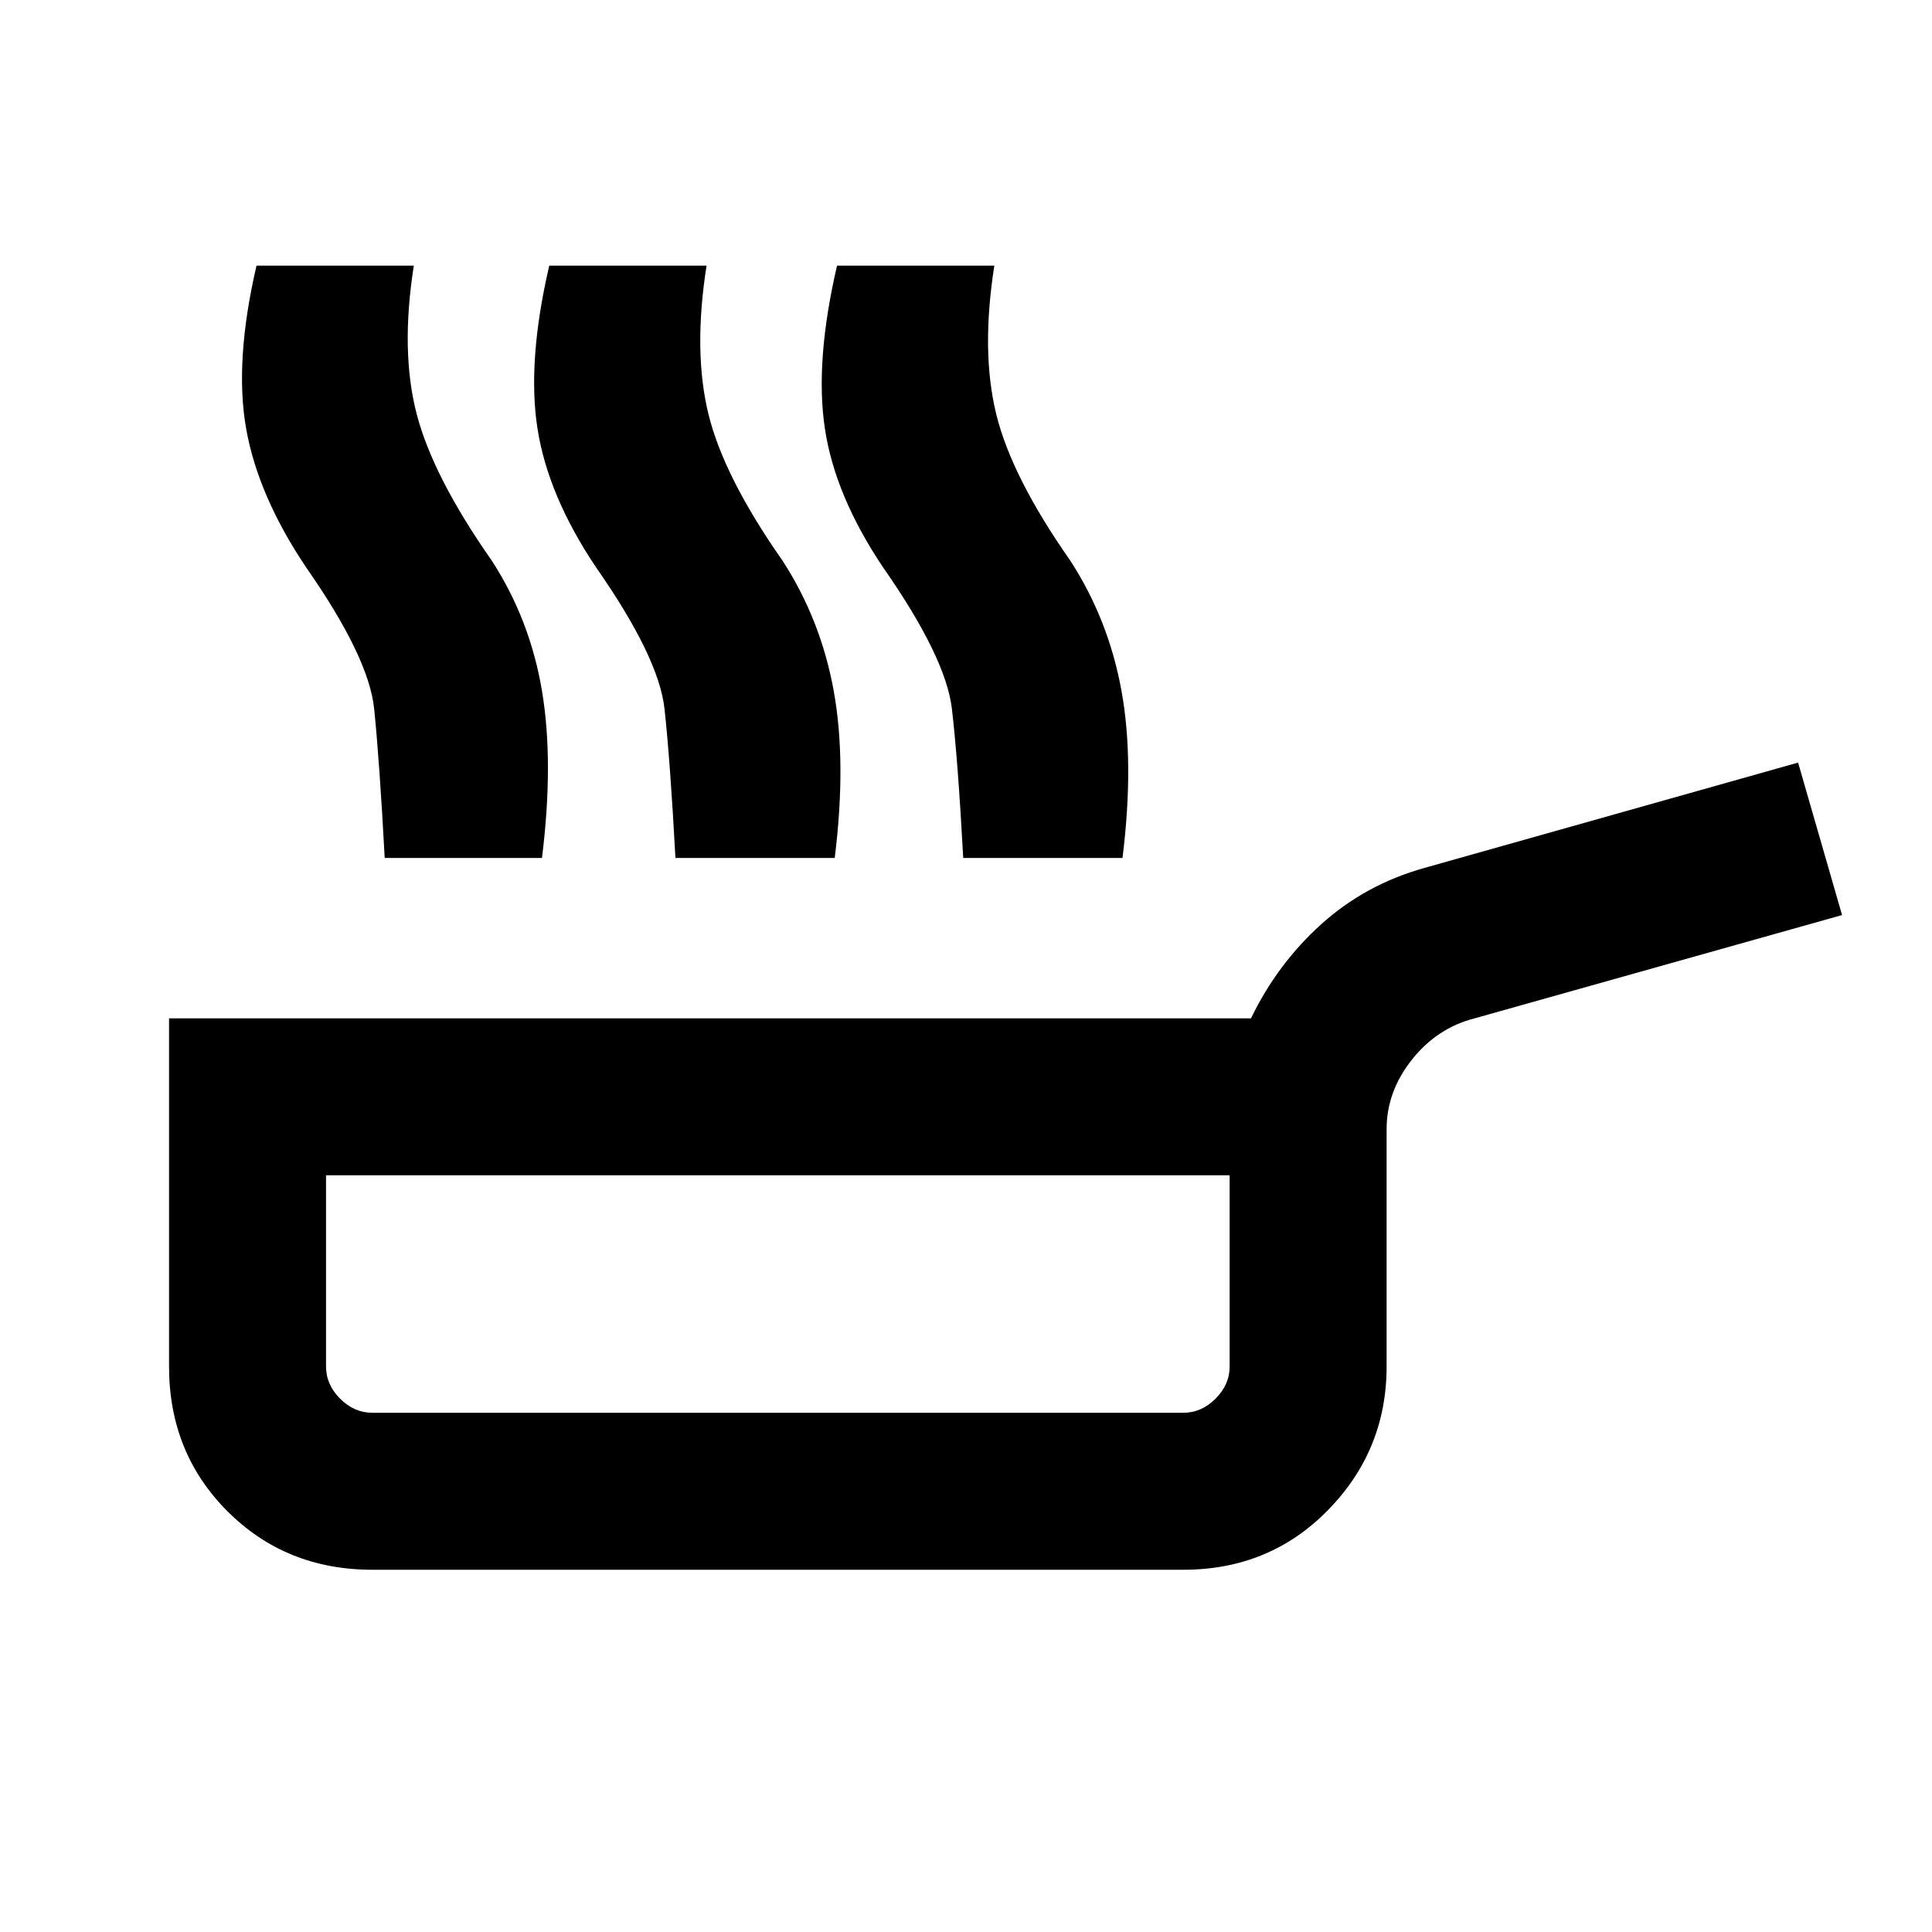 <svg xmlns="http://www.w3.org/2000/svg" height="20" viewBox="0 -960 960 960" width="20"><path d="M191.16-533.69q-2.62-48.46-5.24-74.08-2.61-25.61-33.76-70.23-23.93-35.61-29.85-69-5.92-33.38 5.15-81h78.16q-6.7 42.69 1.46 73.85 8.15 31.15 37.31 72.77 18.99 29.3 24.92 64.69 5.92 35.38 0 83h-78.15Zm144.46 0q-2.62-48.46-5.43-74.08-2.8-25.61-33.96-70.23-23.92-35.61-29.15-69-5.23-33.38 5.84-81h78.16q-6.7 42.69.96 73.85 7.65 31.15 36.81 72.77 19 29.3 25.42 64.69 6.42 35.38.5 83h-79.15Zm143 0Q476-582.15 473-607.77q-3-25.61-34.15-70.23-23.93-35.61-28.96-69-5.04-33.38 6.03-81h78.16q-6.7 42.69.96 73.85 7.65 31.15 36.81 72.77 19 29.3 25.42 64.69 6.42 35.38.5 83h-79.15ZM185-180q-42.92 0-71.96-29.04Q84-238.08 84-281v-173h537.62q13.07-27.08 34.96-46.81 21.88-19.73 51.34-27.96l185.54-52.3 21.85 75.76L732.77-454q-18.69 4.77-31.23 20.58Q689-417.61 689-398.92V-281q0 41.54-29.04 71.27Q630.92-180 588-180H185Zm0-78h403q9 0 16-7t7-16v-95H162v95q0 9 7 16t16 7Zm202-59Z"/></svg>